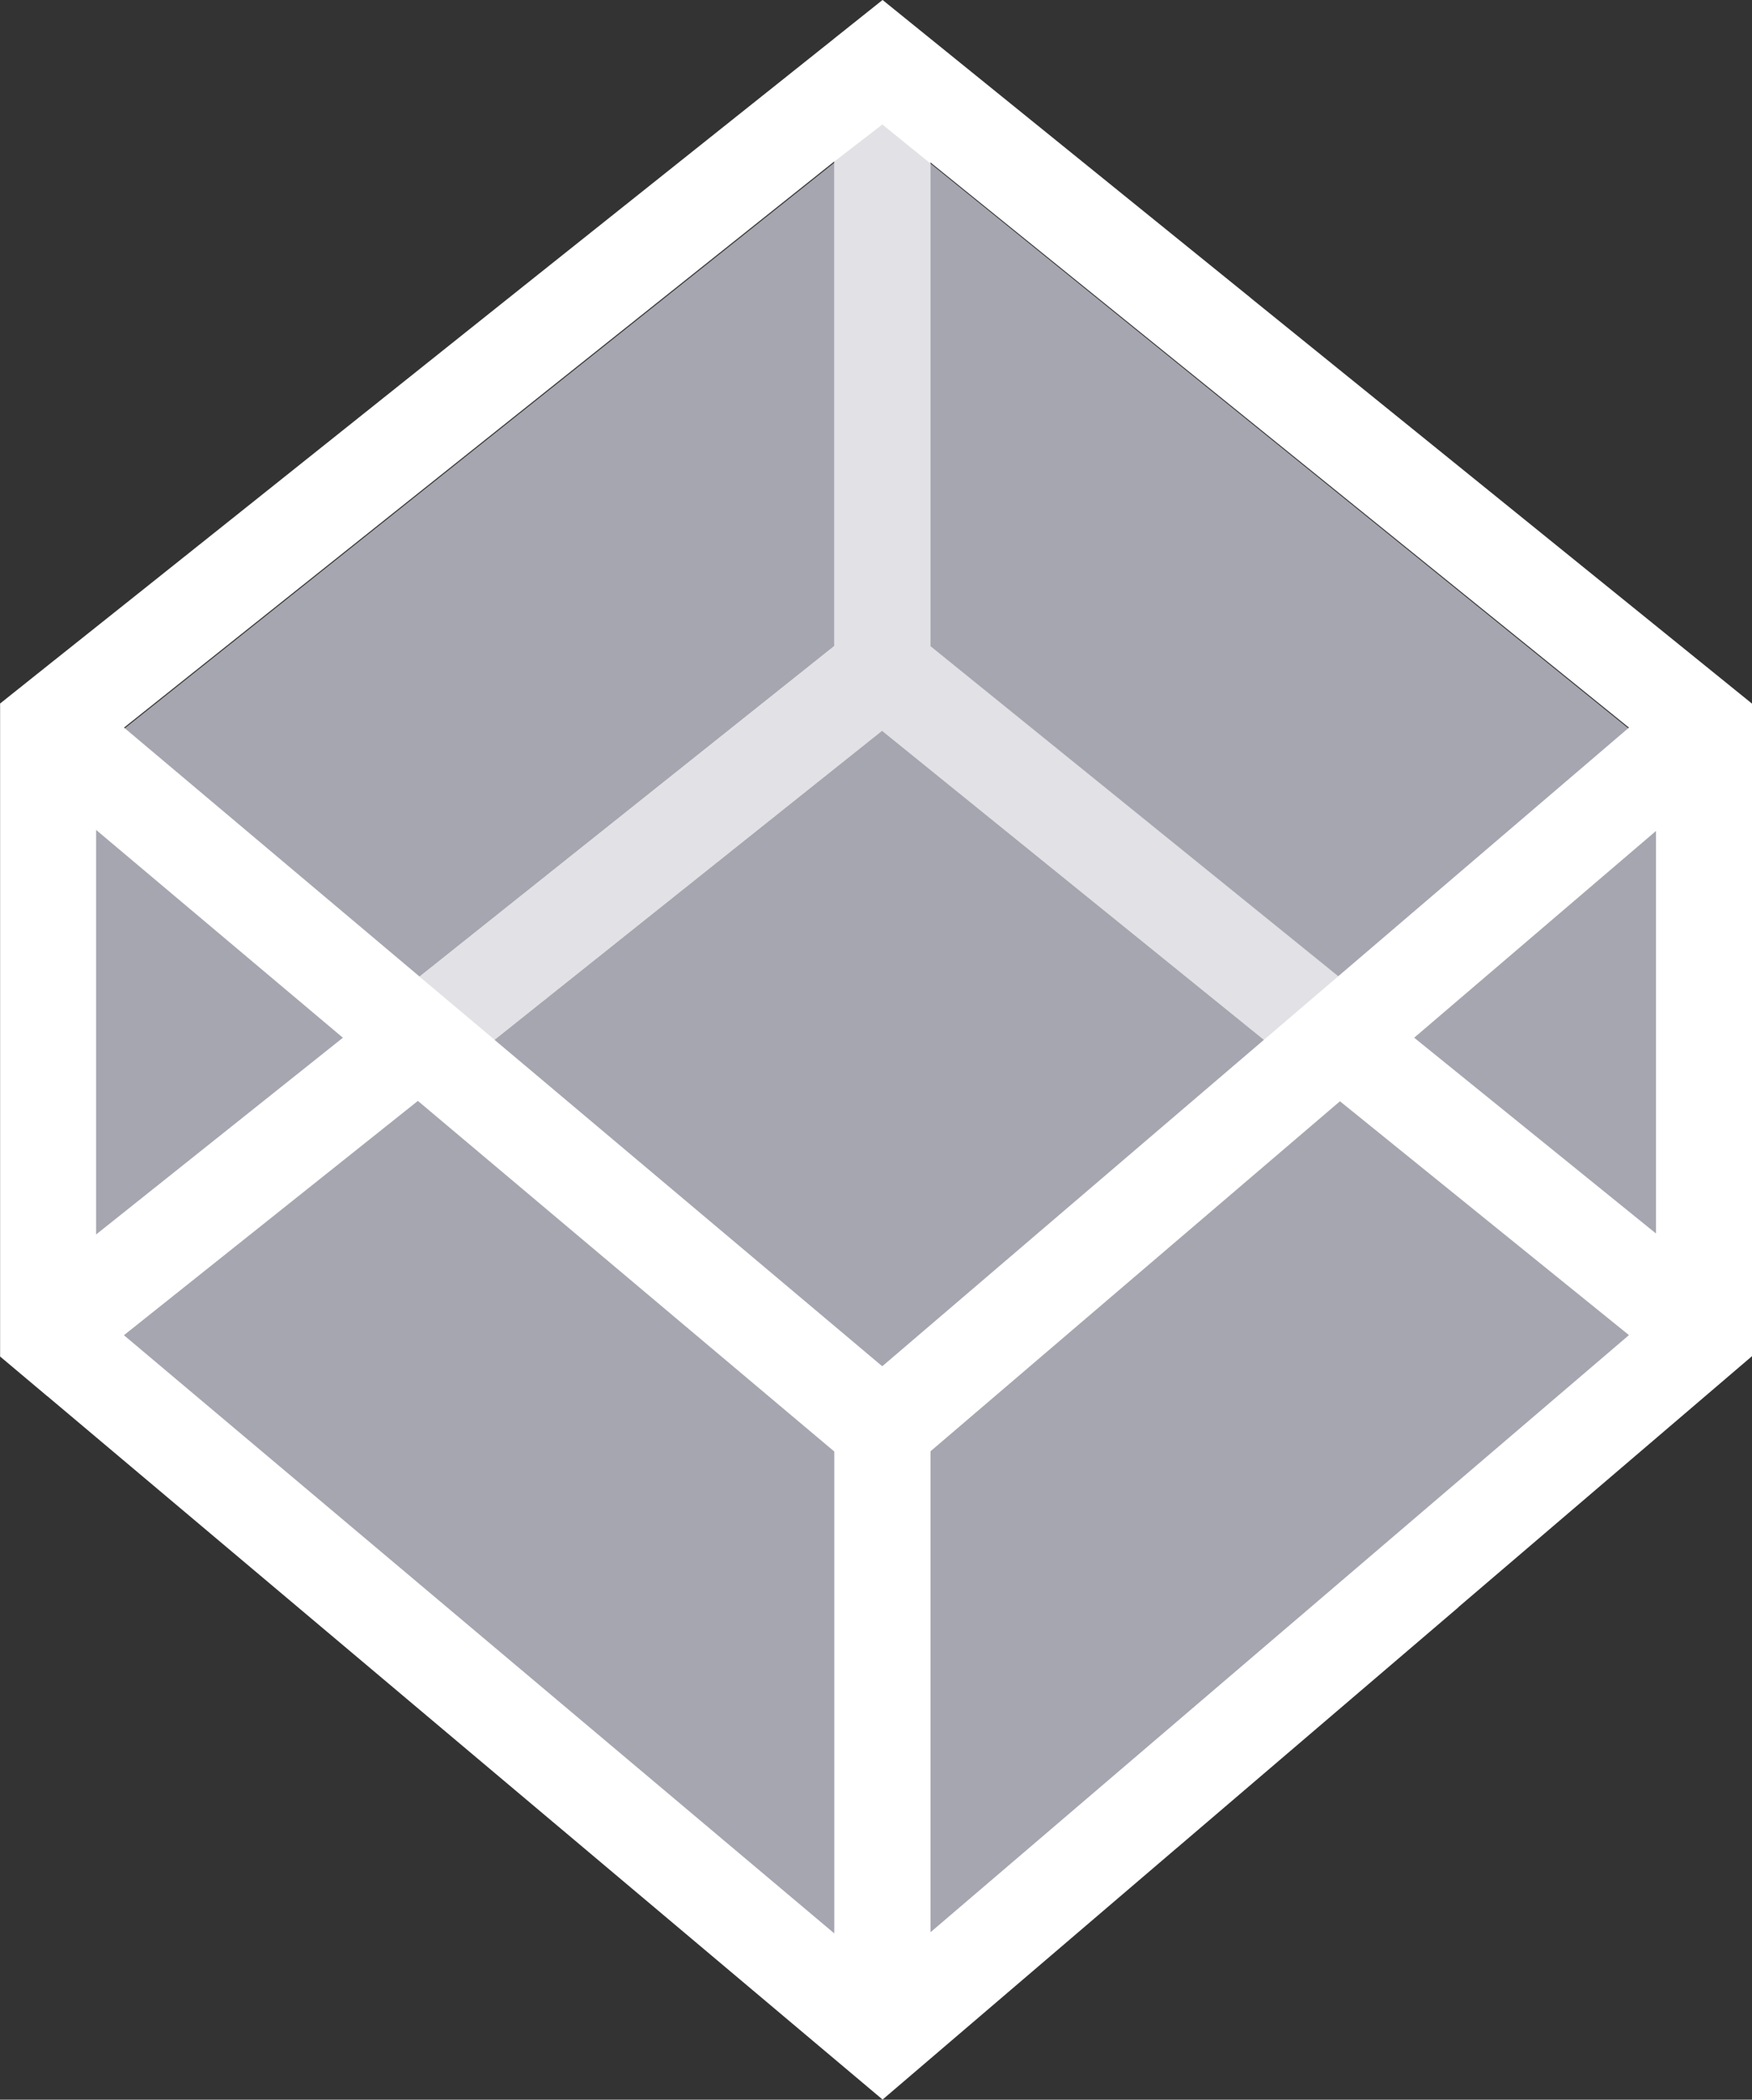 <?xml version="1.0" encoding="UTF-8" standalone="no"?>
<!-- Created with Inkscape (http://www.inkscape.org/) -->
<svg width="18.224mm" height="21.836mm" viewBox="0 0 18.224 21.836" version="1.1" id="svg5" xml:space="preserve" inkscape:version="1.2.2 (732a01da63, 2022-12-09)" sodipodi:docname="cube.svg" inkscape:export-filename="cube.png" inkscape:export-xdpi="96" inkscape:export-ydpi="96" xmlns:inkscape="http://www.inkscape.org/namespaces/inkscape" xmlns:sodipodi="http://sodipodi.sourceforge.net/DTD/sodipodi-0.dtd" xmlns="http://www.w3.org/2000/svg" xmlns:svg="http://www.w3.org/2000/svg"><rect x="0" y="0" width="18.224" height="21.836" fill="#333333" stroke="none"/><script xmlns=""/><sodipodi:namedview id="namedview7" pagecolor="#ffffff" bordercolor="#000000" borderopacity="0.25" inkscape:showpageshadow="2" inkscape:pageopacity="0.0" inkscape:pagecheckerboard="0" inkscape:deskcolor="#d1d1d1" inkscape:document-units="mm" showgrid="false" inkscape:zoom="8" inkscape:cx="11.9375" inkscape:cy="47.3125" inkscape:window-width="1920" inkscape:window-height="1001" inkscape:window-x="-9" inkscape:window-y="-9" inkscape:window-maximized="1" inkscape:current-layer="layer1"/><defs id="defs2"/><g inkscape:label="Warstwa 1" inkscape:groupmode="layer" id="layer1" transform="translate(-60.891,-102.111)"><g id="path410-9-3" transform="translate(-47.49,11.746)"><path style="color:#000000;fill:#babac5;fill-opacity:0.85;stroke-linecap:round;-inkscape-stroke:none;paint-order:fill markers stroke" d="m 108.881,98.575 8.677,7.307 8.546,-7.307 -8.546,-6.915 z" id="path4429" sodipodi:nodetypes="ccccc"/></g><g id="path410-9-3-7" transform="translate(-31.471,16.879)"><path id="path4429-4" style="color:#000000;fill:#babac5;fill-opacity:0.85;stroke-linecap:round;-inkscape-stroke:none;paint-order:fill markers stroke" d="m 101.539,99.44 -5.166,-3.548 -2.88,-2.424 -0.63,-0.027 0.144,5.133 8.129,7.987 8.675,-7.224 0.009,-0.413 0.41,-0.35 -0.396,-0.32 0.106,-5.108 -3.131,2.661 z" sodipodi:nodetypes="ccccccccccccc"/></g><g id="path4412" transform="translate(-31.615,11.093)"><path id="path4710" style="color:#000000;fill:#ffffff;stroke-linecap:round;-inkscape-stroke:none;paint-order:fill markers stroke" d="m 101.686,91.018 -0.502,0.4 v 5.17e-4 l -3.163,2.52 -0.676,0.539 -1.108,0.884 -1.324,1.056 -0.975,0.777 -0.922,0.734 -0.509,0.406 v 0.24 4.399 2.151 10e-4 l 0.491,0.413 5.16e-4,-5.2e-4 4.187,3.526 1.062,0.894 0.1,0.084 3.339,2.811 3.061,-2.617 v 5.2e-4 l 2.93,-2.504 h -0.002 l 3.055,-2.611 5.2e-4,-1.726 v -5.059 l -0.509,-0.412 -2.645,-2.14 -2.056,-1.663 h 0.001 l -3.338,-2.701 -0.498,-0.403 z m -0.502,1.679 v 5.039 l -4.314,3.438 -3.074,-2.589 z m 1,0.01 7.266,5.878 -3.024,2.586 -4.242,-3.433 z m -0.503,5.911 3.972,3.214 -3.97,3.395 -4.033,-3.395 z m -8.175,1.031 2.567,2.161 -2.567,2.046 z m 16.225,0.011 v 4.186 l -2.515,-2.036 z m -12.878,2.807 4.331,3.646 v 5.012 l -7.389,-6.221 z m 9.591,0.004 3.006,2.432 -7.265,6.21 v -5.002 z"/></g><path style="fill:#babac5;fill-opacity:0.422;stroke:none;stroke-width:1;stroke-linecap:round;stroke-linejoin:miter;stroke-dasharray:none;stroke-opacity:1;paint-order:fill markers stroke" d="m 65.255,112.268 4.314,-3.438 v -5.039 l 0.5,-0.385 0.5,0.405 v 5.016 l 4.245,3.435 -0.776,0.663 -3.972,-3.214 -4.031,3.213 z" id="path8093"/></g></svg>